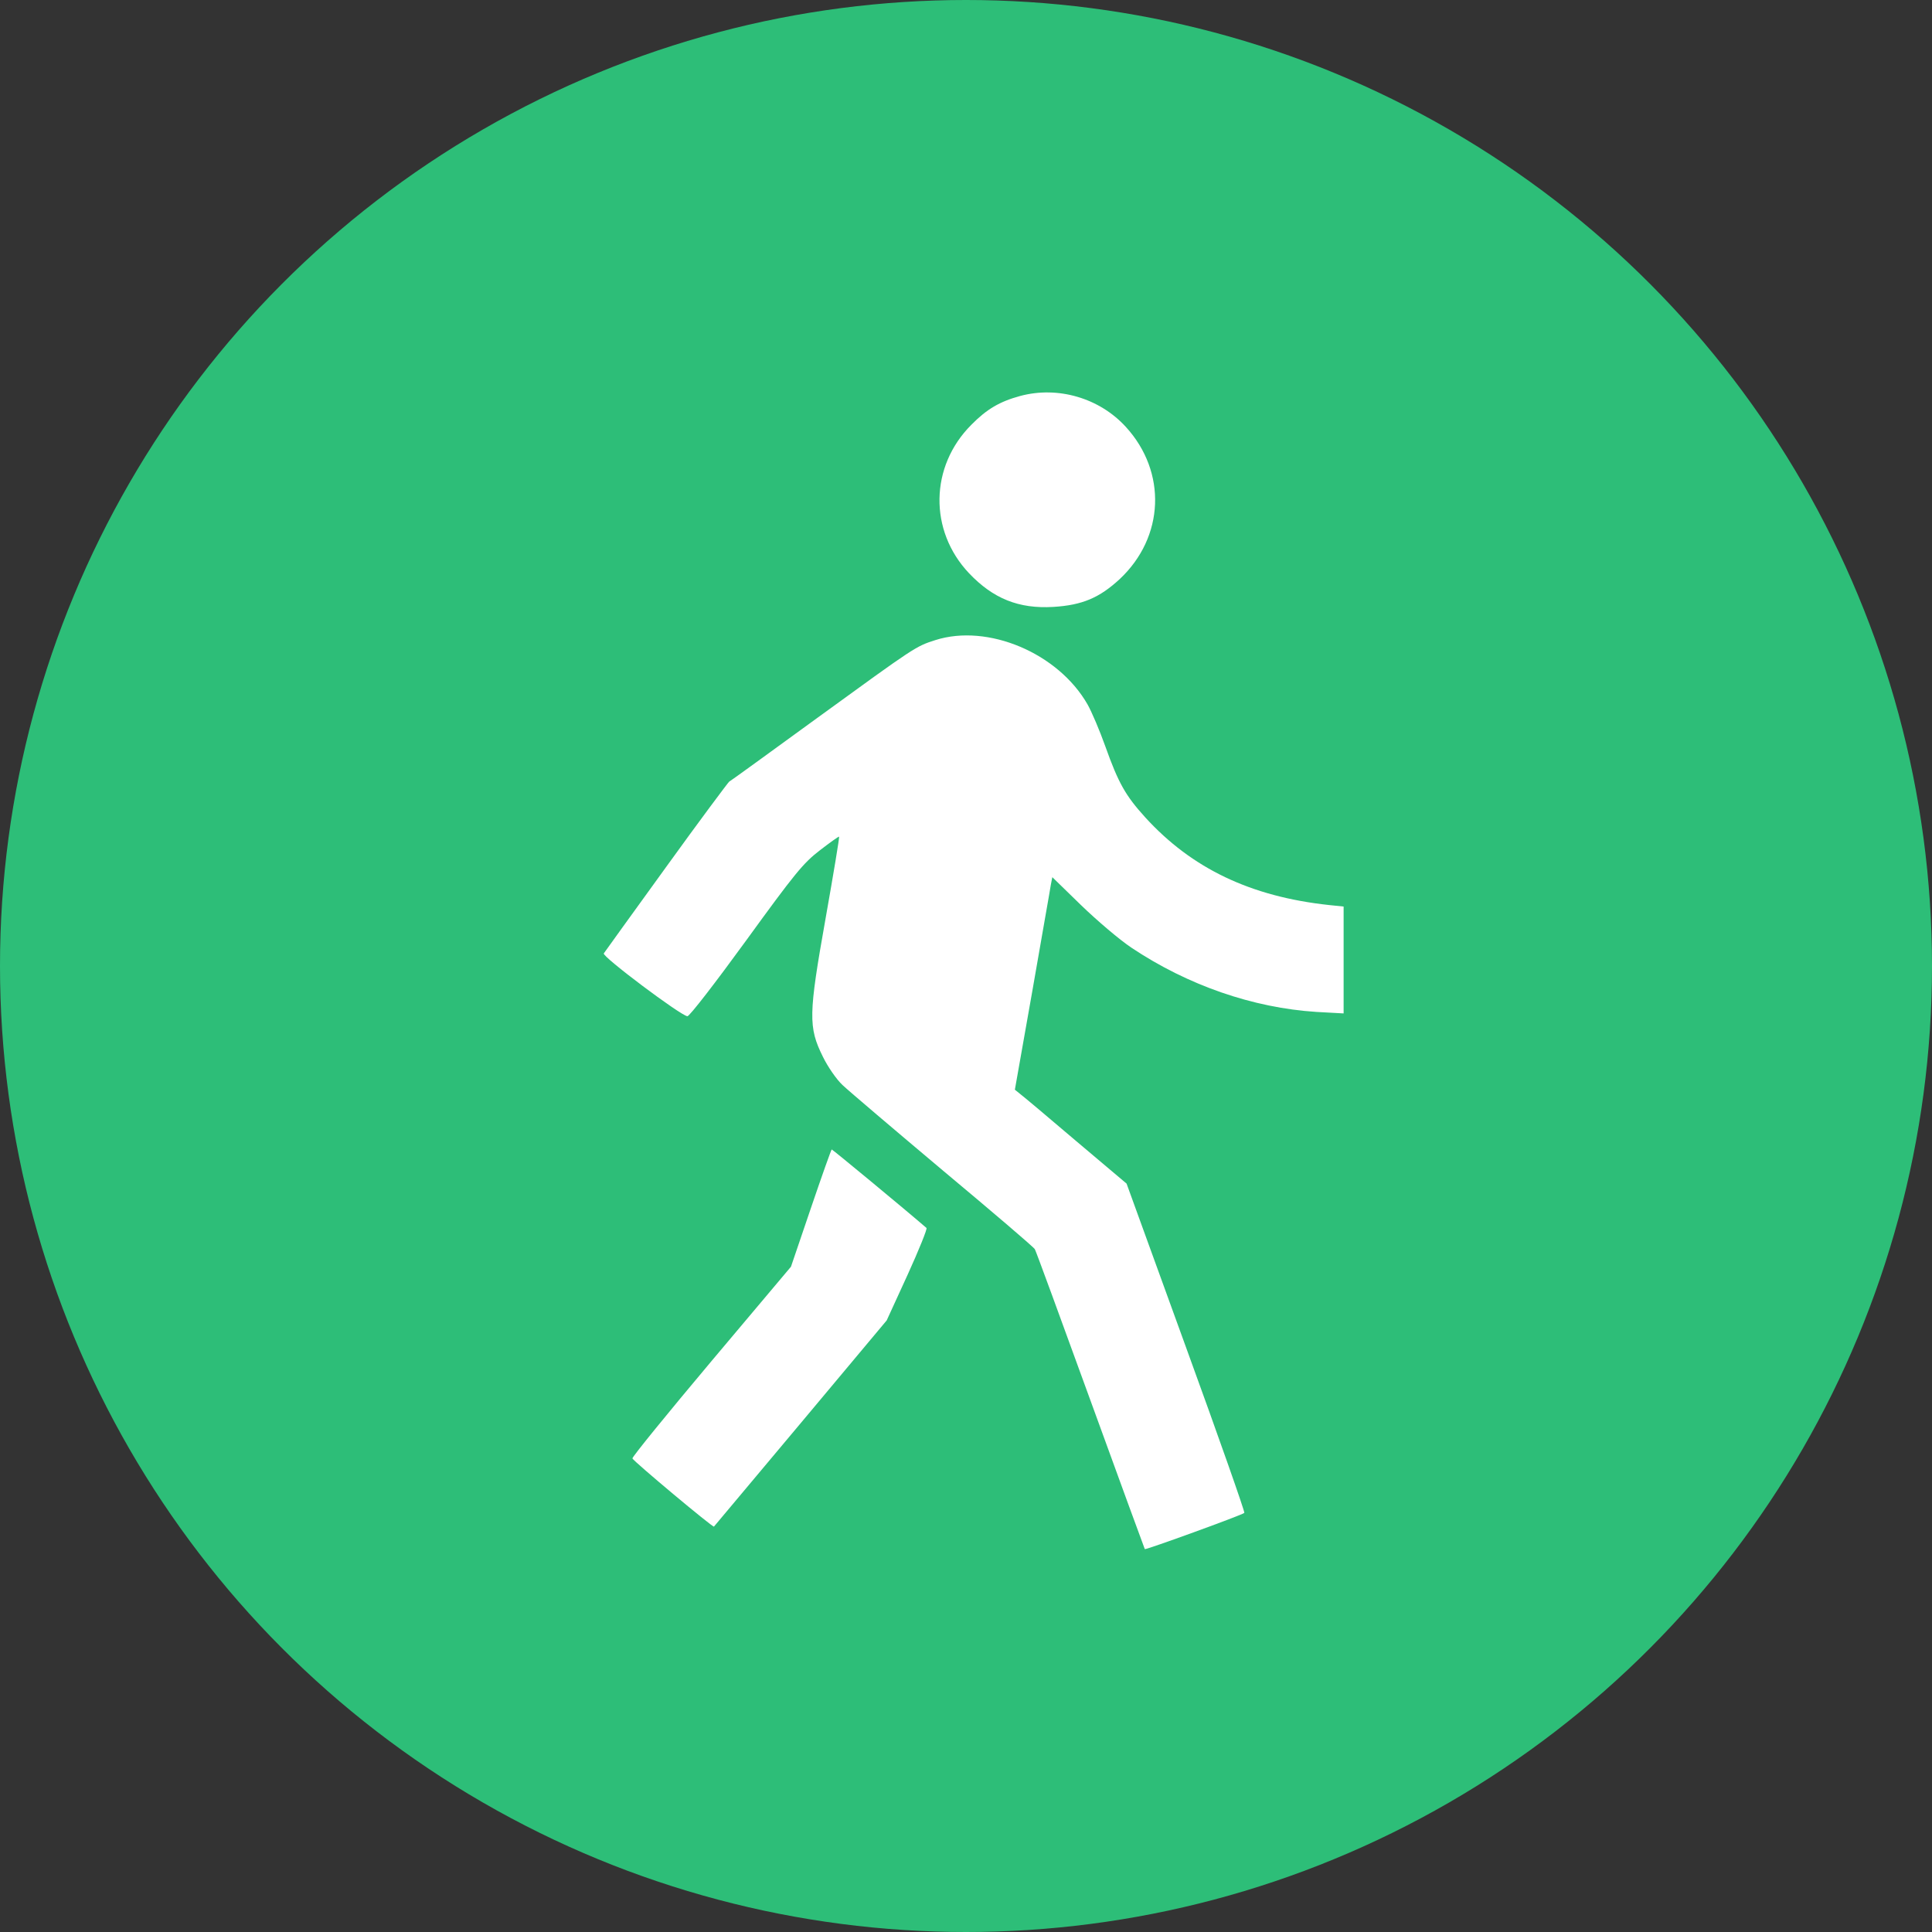 <svg width="44" height="44" viewBox="0 0 44 44" fill="none" xmlns="http://www.w3.org/2000/svg">
<rect x="0" y="0" width="44" height="44" fill="#333333" stroke="none"/>
<circle cx="22" cy="22" r="22" fill="#2DBE78"/>
<path d="M23.234 9.018C22.767 9.145 22.472 9.318 22.121 9.675C21.175 10.621 21.152 12.086 22.069 13.055C22.617 13.632 23.199 13.869 23.989 13.822C24.647 13.782 25.039 13.615 25.501 13.188C26.522 12.23 26.579 10.748 25.639 9.721C25.039 9.064 24.093 8.787 23.234 9.018Z" fill="white"/>
<path d="M21.302 14.578C20.852 14.722 20.846 14.728 18.631 16.337C17.552 17.122 16.641 17.785 16.606 17.802C16.578 17.826 15.926 18.697 15.17 19.746C14.414 20.79 13.774 21.679 13.751 21.713C13.699 21.777 15.505 23.132 15.655 23.144C15.701 23.149 16.301 22.371 16.993 21.419C18.106 19.885 18.296 19.654 18.671 19.366C18.902 19.187 19.098 19.048 19.11 19.054C19.121 19.066 18.983 19.896 18.804 20.906C18.412 23.109 18.406 23.392 18.741 24.067C18.85 24.292 19.052 24.586 19.19 24.713C19.329 24.845 20.361 25.722 21.486 26.668C22.611 27.608 23.551 28.41 23.568 28.45C23.591 28.485 24.157 30.031 24.832 31.888C25.506 33.745 26.066 35.268 26.072 35.28C26.089 35.303 28.298 34.501 28.339 34.455C28.356 34.438 27.762 32.748 27.012 30.688L25.657 26.956L24.509 25.987C23.88 25.451 23.303 24.966 23.234 24.915L23.113 24.817L23.511 22.567C23.724 21.333 23.92 20.242 23.932 20.15L23.966 19.977L24.618 20.612C24.976 20.958 25.495 21.402 25.772 21.586C27.052 22.44 28.535 22.953 29.983 23.046L30.6 23.08V21.863V20.646L30.271 20.612C28.489 20.421 27.145 19.781 26.083 18.616C25.633 18.12 25.472 17.837 25.172 16.995C25.045 16.637 24.86 16.205 24.768 16.043C24.099 14.872 22.495 14.197 21.302 14.578Z" fill="white"/>
<path d="M18.469 27.51L18.014 28.848L16.197 31.006C15.199 32.194 14.391 33.186 14.403 33.215C14.426 33.278 16.237 34.795 16.26 34.767C16.272 34.755 17.16 33.694 18.239 32.407L20.194 30.071L20.667 29.039C20.927 28.468 21.123 27.983 21.1 27.966C20.621 27.551 18.96 26.178 18.942 26.178C18.931 26.178 18.718 26.778 18.469 27.51Z" fill="white"/>
</svg>
